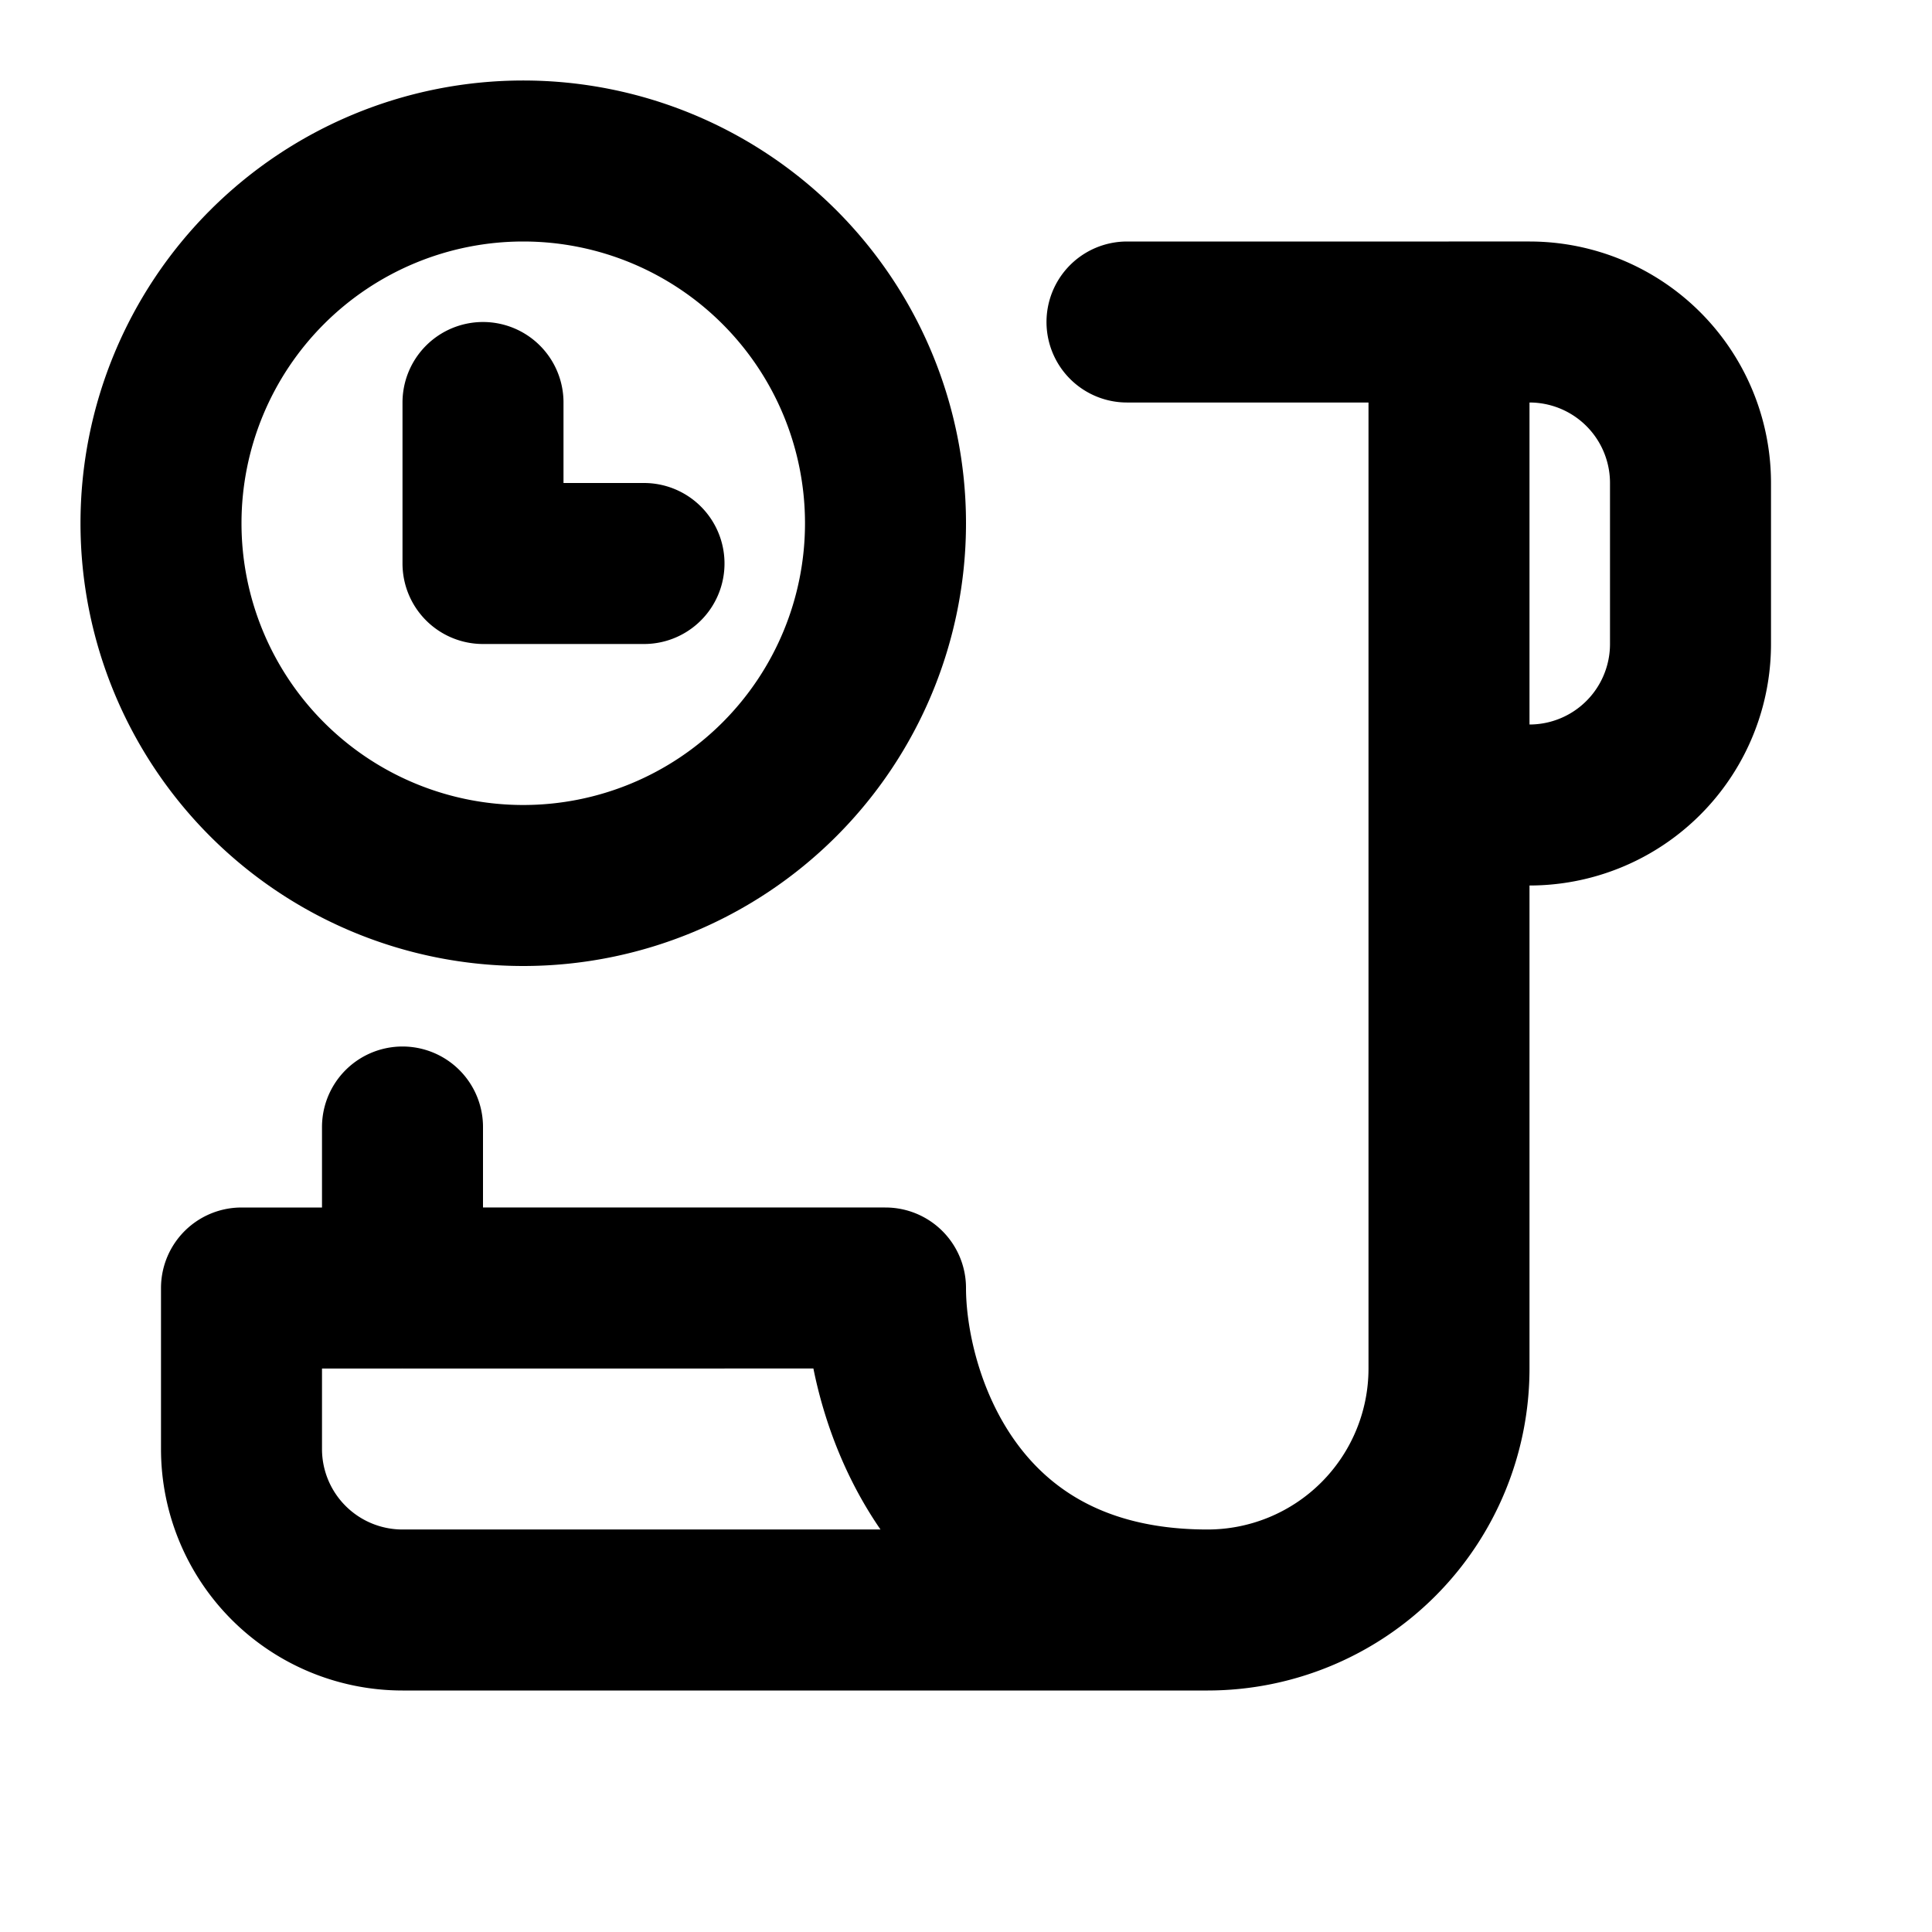 <svg fill="none" xmlns="http://www.w3.org/2000/svg" viewBox="0 0 24 24"><path d="M15 20c-3.2 0-4-2.7-4-4H5m10 4H5a2 2 0 01-2-2v-2h2m10 4a3 3 0 003-3v-7m0-6h1a2 2 0 012 2v2a2 2 0 01-2 2h-1m0-6v6m0-6h-4M5 16v-2M6 5v2h2m3-.5a4.5 4.5 0 11-9 0 4.5 4.5 0 019 0z" stroke="currentColor" stroke-width="2" stroke-linecap="round" stroke-linejoin="round"/></svg>